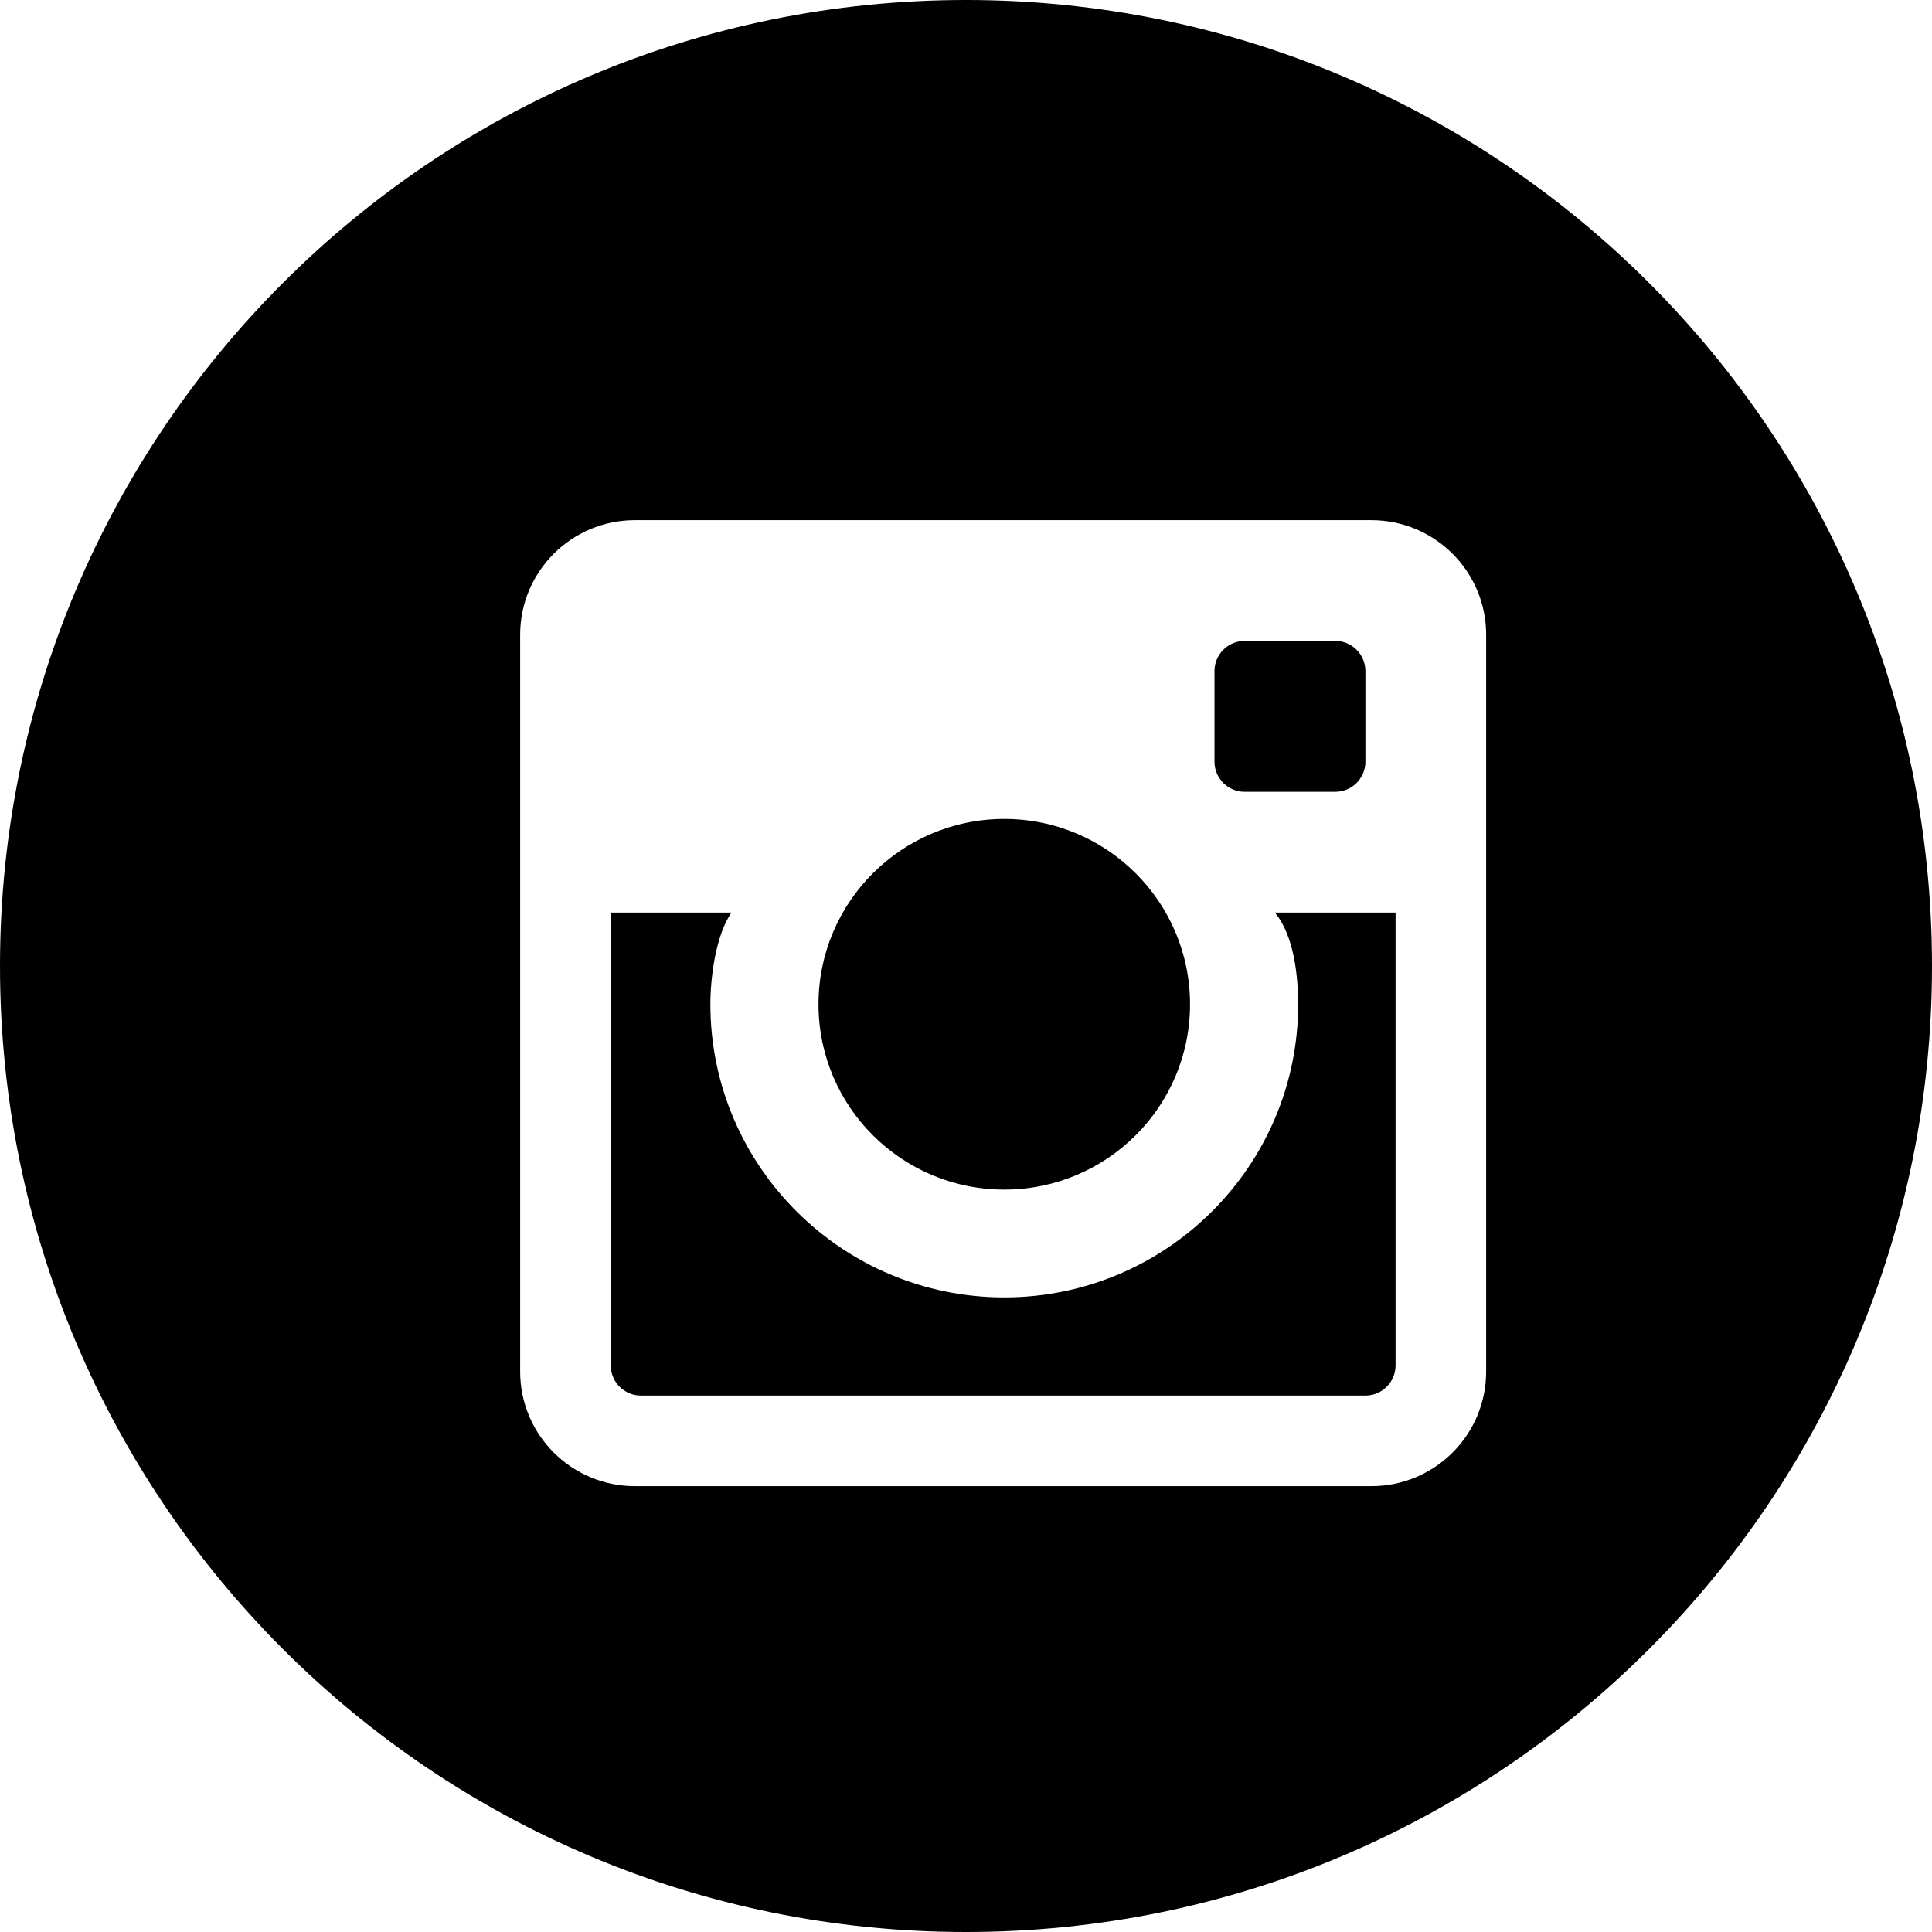 <?xml version="1.0" encoding="UTF-8"?>
<svg width="26px" height="26px" viewBox="0 0 26 26" version="1.1" xmlns="http://www.w3.org/2000/svg" xmlns:xlink="http://www.w3.org/1999/xlink">
    <g stroke="none" stroke-width="1">
        <g transform="translate(-795, -155)">
            <g transform="translate(0, 68)">
                <g transform="translate(795, 87)">
                    <path d="M26,13 C26,20.18 20.18,26 13,26 C5.82,26 0,20.18 0,13 C0,5.82 5.82,0 13,0 C20.18,0 26,5.82 26,13 Z M18.455,7 L8.545,7 C7.692,7 7,7.69 7,8.542 L7,18.458 C7,19.31 7.692,20 8.545,20 L18.455,20 C19.308,20 20,19.31 20,18.458 L20,8.542 C20,7.69 19.308,7 18.455,7 Z M16.344,9.031 C16.344,8.807 16.526,8.625 16.75,8.625 L17.969,8.625 C18.193,8.625 18.375,8.807 18.375,9.031 L18.375,10.25 C18.375,10.474 18.193,10.656 17.969,10.656 L16.75,10.656 C16.526,10.656 16.344,10.474 16.344,10.25 L16.344,9.031 Z M13.515,11.021 C14.896,11.021 16.015,12.138 16.015,13.515 C16.015,14.893 14.896,16.009 13.515,16.009 C12.135,16.009 11.015,14.893 11.015,13.515 C11.015,12.138 12.135,11.021 13.515,11.021 Z M18.781,18.375 C18.781,18.599 18.599,18.781 18.375,18.781 L8.625,18.781 C8.401,18.781 8.219,18.599 8.219,18.375 L8.219,12.281 L9.844,12.281 C9.632,12.586 9.56,13.154 9.56,13.515 C9.56,15.69 11.335,17.46 13.515,17.46 C15.696,17.46 17.47,15.69 17.47,13.515 C17.47,13.154 17.419,12.594 17.156,12.281 L18.781,12.281 L18.781,18.375 Z"></path>
                </g>
            </g>
        </g>
    </g>
</svg>

